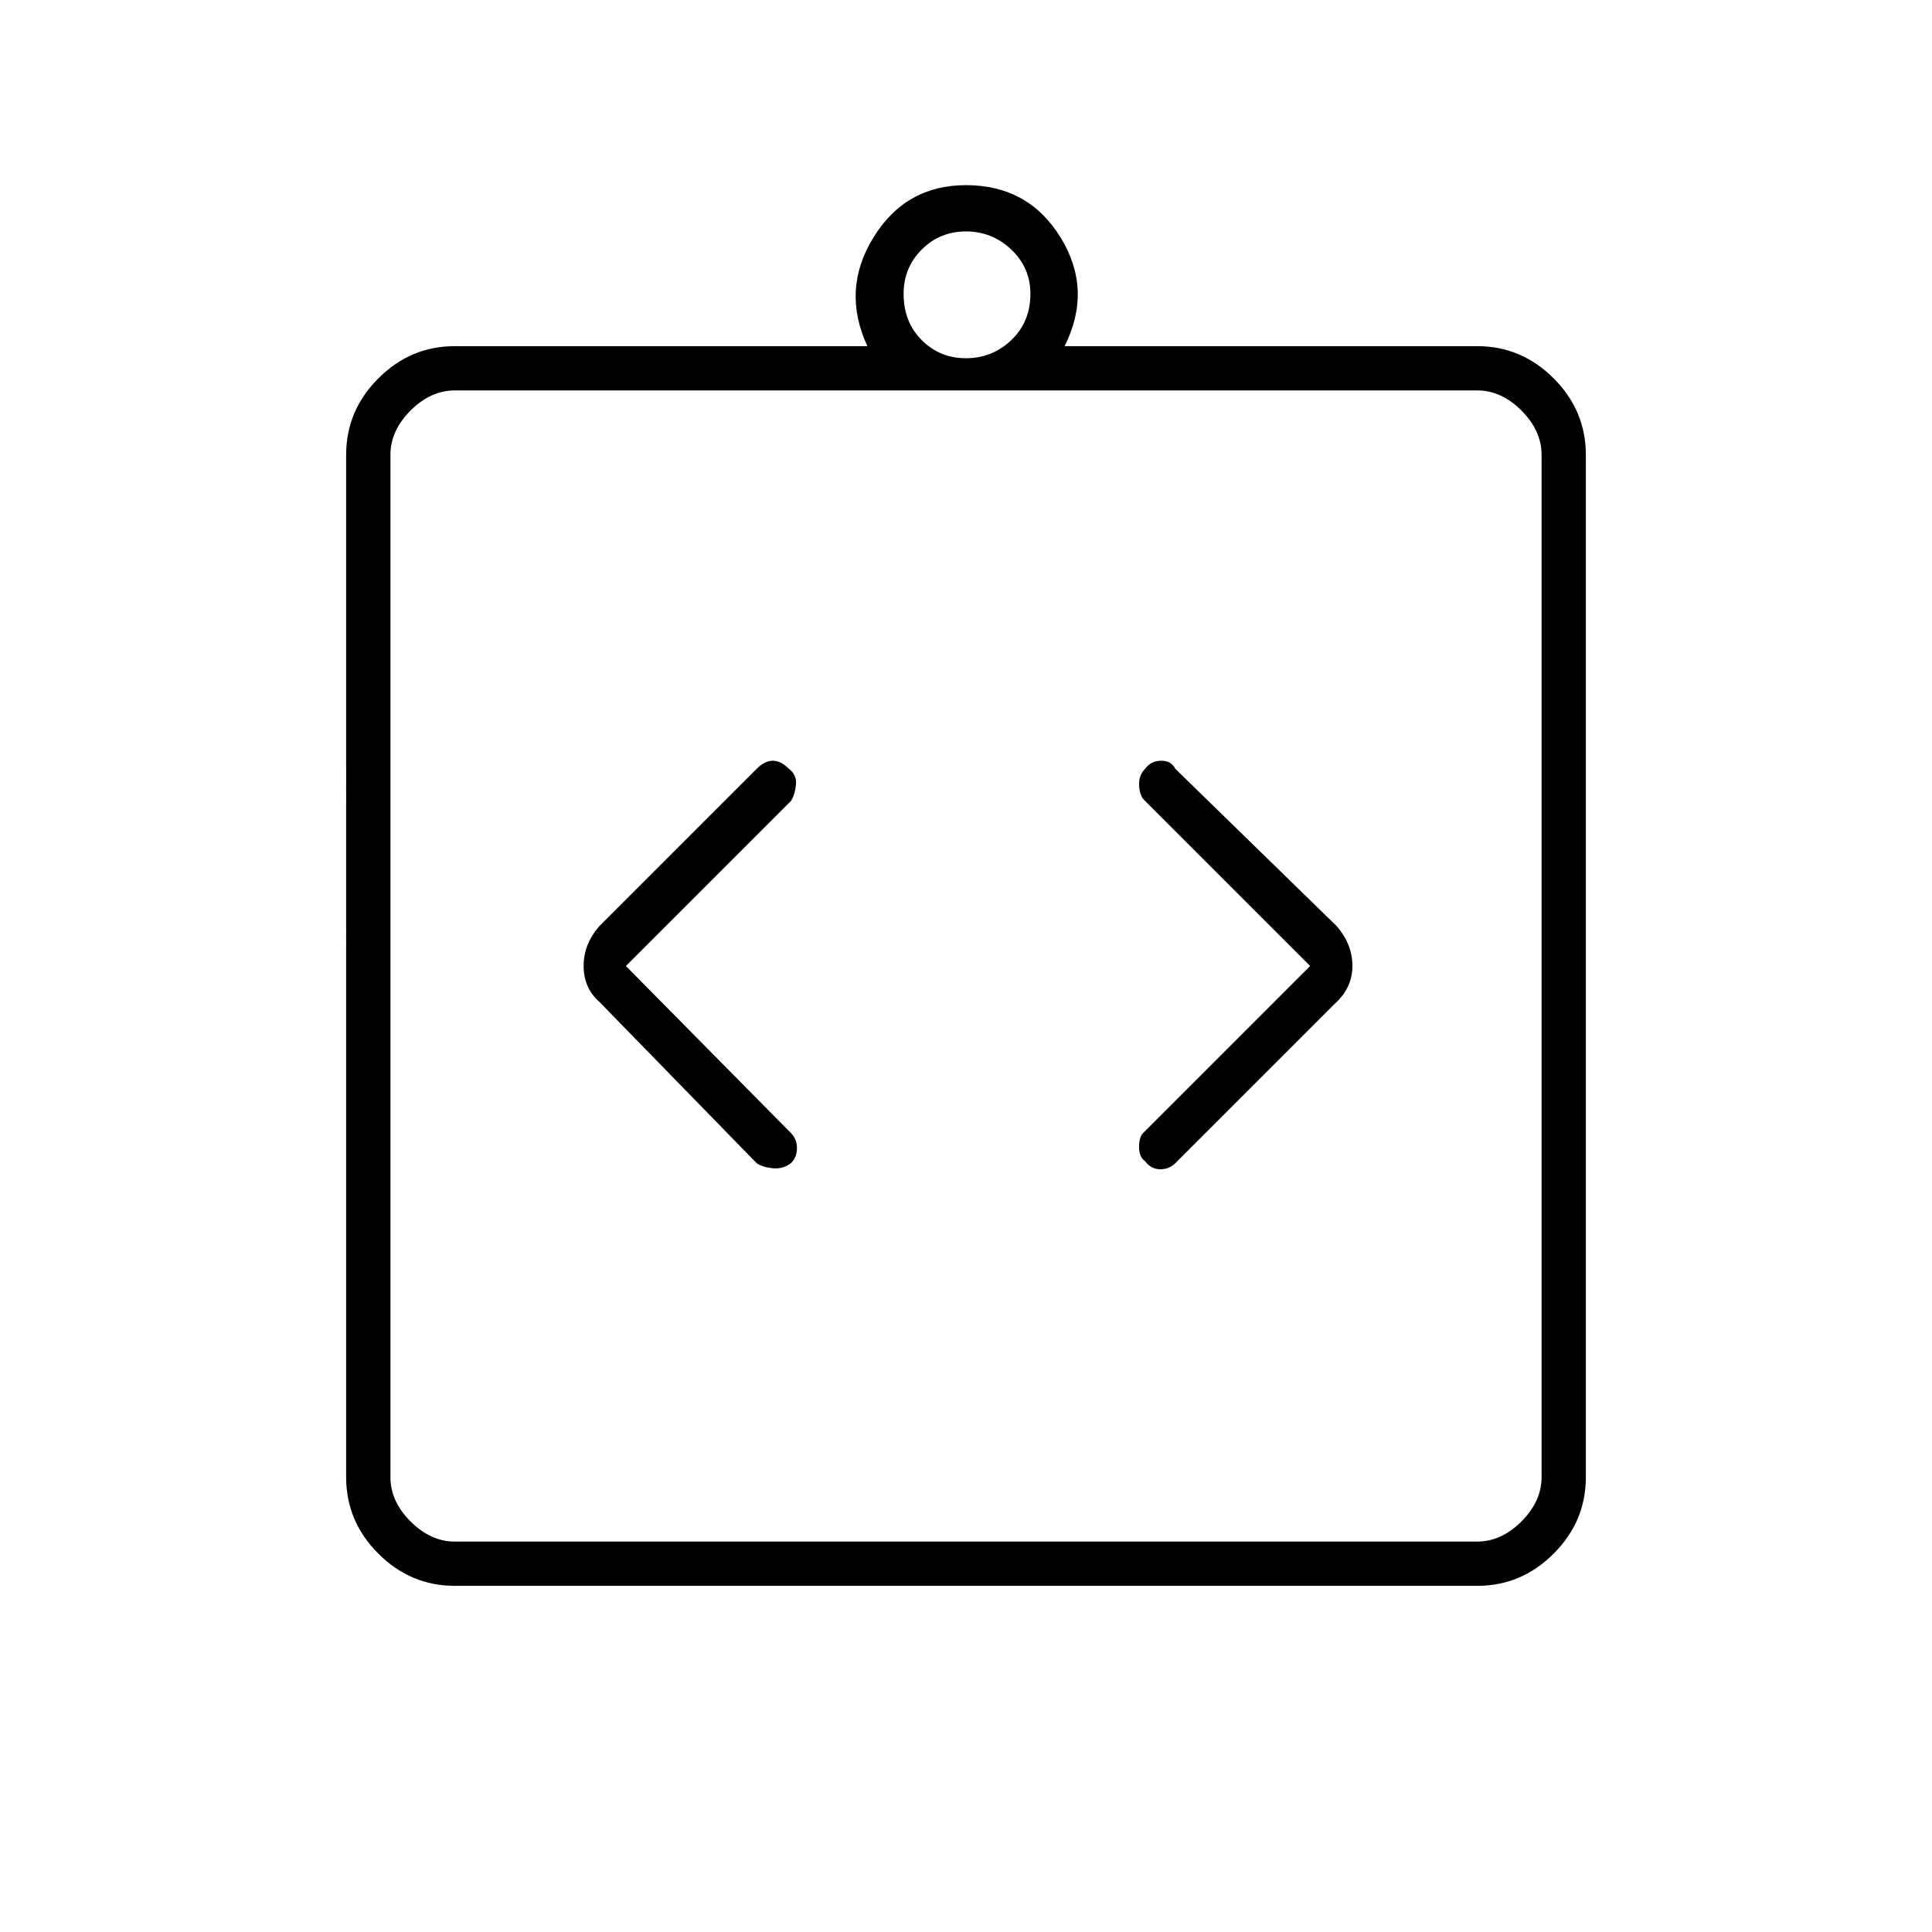 <svg xmlns="http://www.w3.org/2000/svg" height="48" width="48"><path d="M19.65 28.9q.15-.15.15-.375t-.15-.375L15.55 24l4.1-4.1q.1-.15.125-.4.025-.25-.175-.4-.2-.2-.4-.2t-.4.2L14.9 23q-.4.45-.4 1t.4.9l3.9 4q.15.1.4.125.25.025.45-.125Zm8.8-.05q.15.2.375.2t.375-.15l3.95-3.95q.45-.4.45-.95 0-.55-.4-1l-4-3.9q-.1-.2-.35-.2-.25 0-.4.2-.15.15-.15.375t.1.375L32.55 24l-4.15 4.15q-.1.1-.1.35 0 .25.15.35ZM11.3 38.3h25.4q.6 0 1.1-.5.5-.5.5-1.1V11.3q0-.6-.5-1.1-.5-.5-1.1-.5H11.3q-.6 0-1.1.5-.5.5-.5 1.1v25.4q0 .6.5 1.1.5.5 1.1.5ZM9.7 9.7v28.6V9.7Zm1.6 29.7q-1.1 0-1.9-.8-.8-.8-.8-1.9V11.3q0-1.1.8-1.9.8-.8 1.9-.8h10.25q-.65-1.4.15-2.7.8-1.3 2.3-1.3 1.55 0 2.35 1.3t.1 2.7H36.7q1.1 0 1.9.8.8.8.8 1.9v25.4q0 1.1-.8 1.9-.8.8-1.9.8ZM24 8.9q.65 0 1.125-.45T25.6 7.3q0-.65-.475-1.1-.475-.45-1.125-.45t-1.1.45q-.45.45-.45 1.1 0 .7.45 1.15.45.45 1.1.45Z"/></svg>
